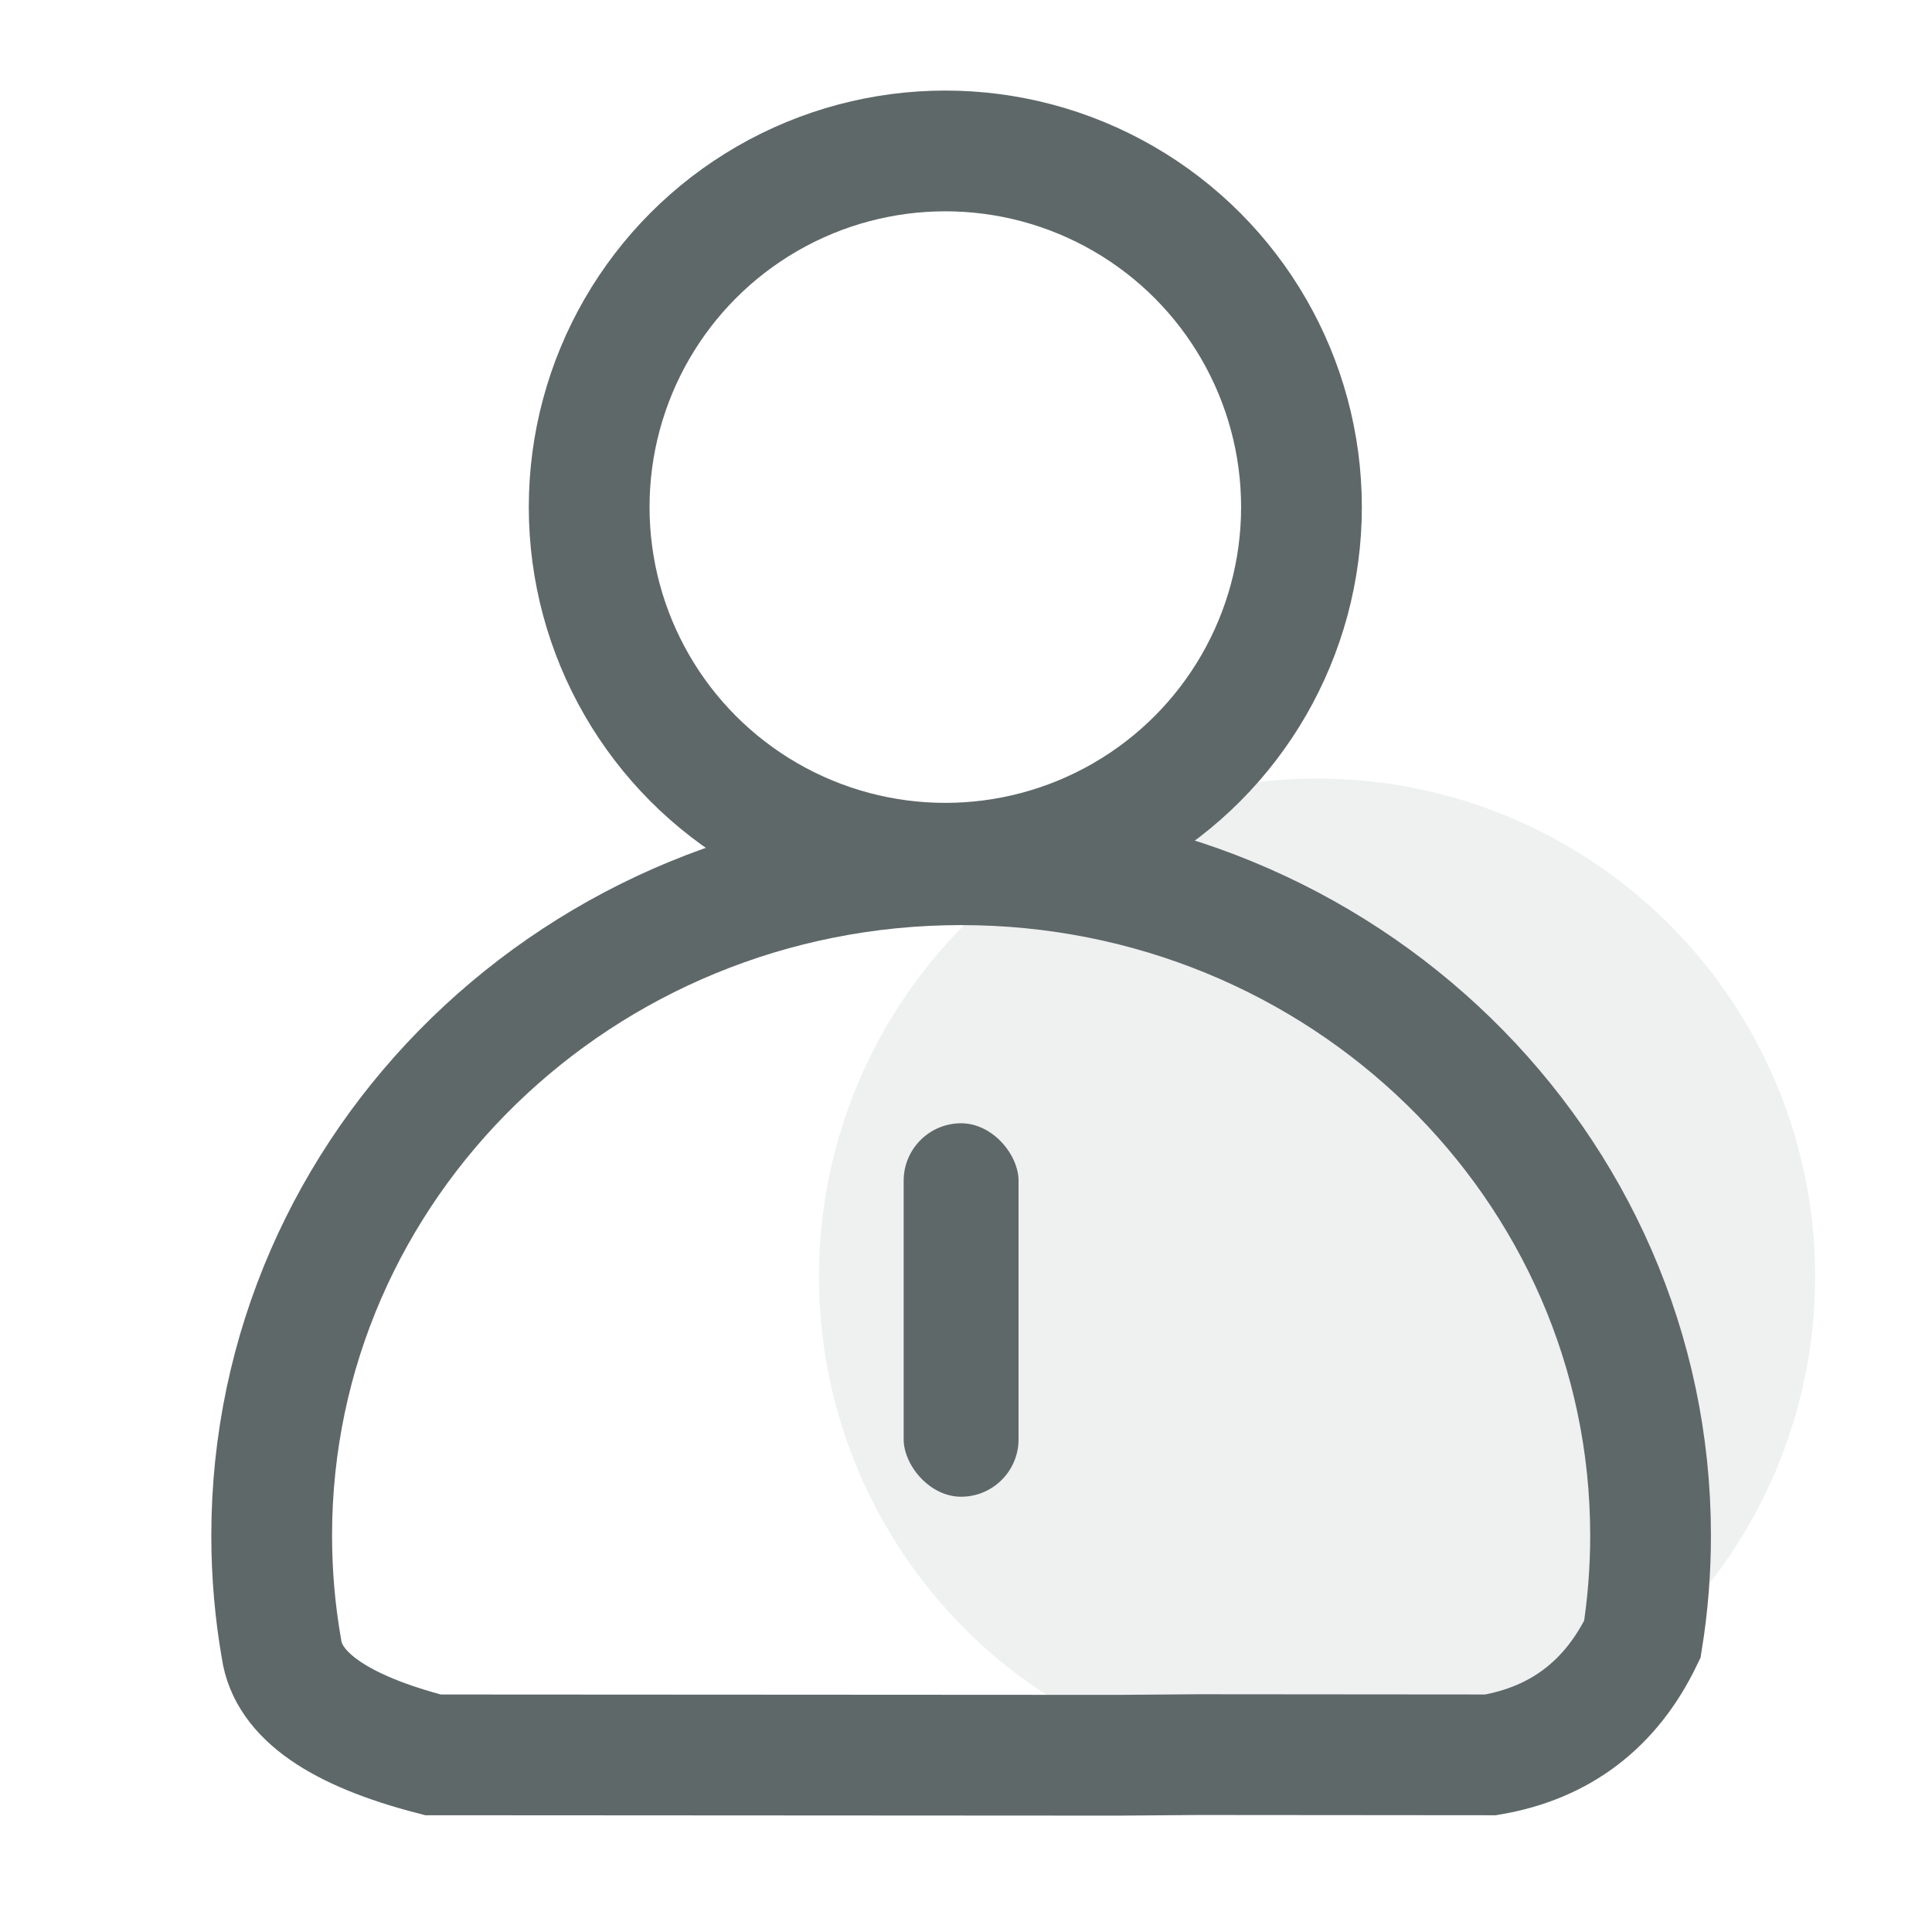 <?xml version="1.0" encoding="UTF-8"?>
<svg width="64px" height="64px" viewBox="0 0 64 64" version="1.1" xmlns="http://www.w3.org/2000/svg" xmlns:xlink="http://www.w3.org/1999/xlink">
    <title>4</title>
    <g id="首页" stroke="none" stroke-width="1" fill="none" fill-rule="evenodd">
        <g id="画板" transform="translate(-1795, -1843)">
            <g id="4" transform="translate(1804, 1846)">
                <circle id="椭圆形" fill-opacity="0.1" fill="#5F6869" cx="34.629" cy="39.29" r="16.5"></circle>
                <circle id="椭圆形" stroke="#5F6869" stroke-width="4" cx="22.315" cy="13.798" r="11.798"></circle>
                <path d="M30.709,55.124 L40.382,55.132 C42.691,54.735 44.365,53.459 45.405,51.305 C45.585,50.184 45.677,49.036 45.677,47.866 C45.677,35.594 35.452,25.645 22.839,25.645 C10.225,25.645 0,35.594 0,47.866 C0,49.147 0.111,50.403 0.325,51.625 C0.545,53.156 2.217,54.325 5.343,55.132 L28.042,55.145 L30.709,55.124 Z" id="路径" stroke="#5F6869" stroke-width="4"></path>
                <rect id="矩形" fill="#5F6869" x="20.935" y="34.21" width="3.806" height="12.371" rx="1.903"></rect>
            </g>
        </g>
    </g>
</svg>
